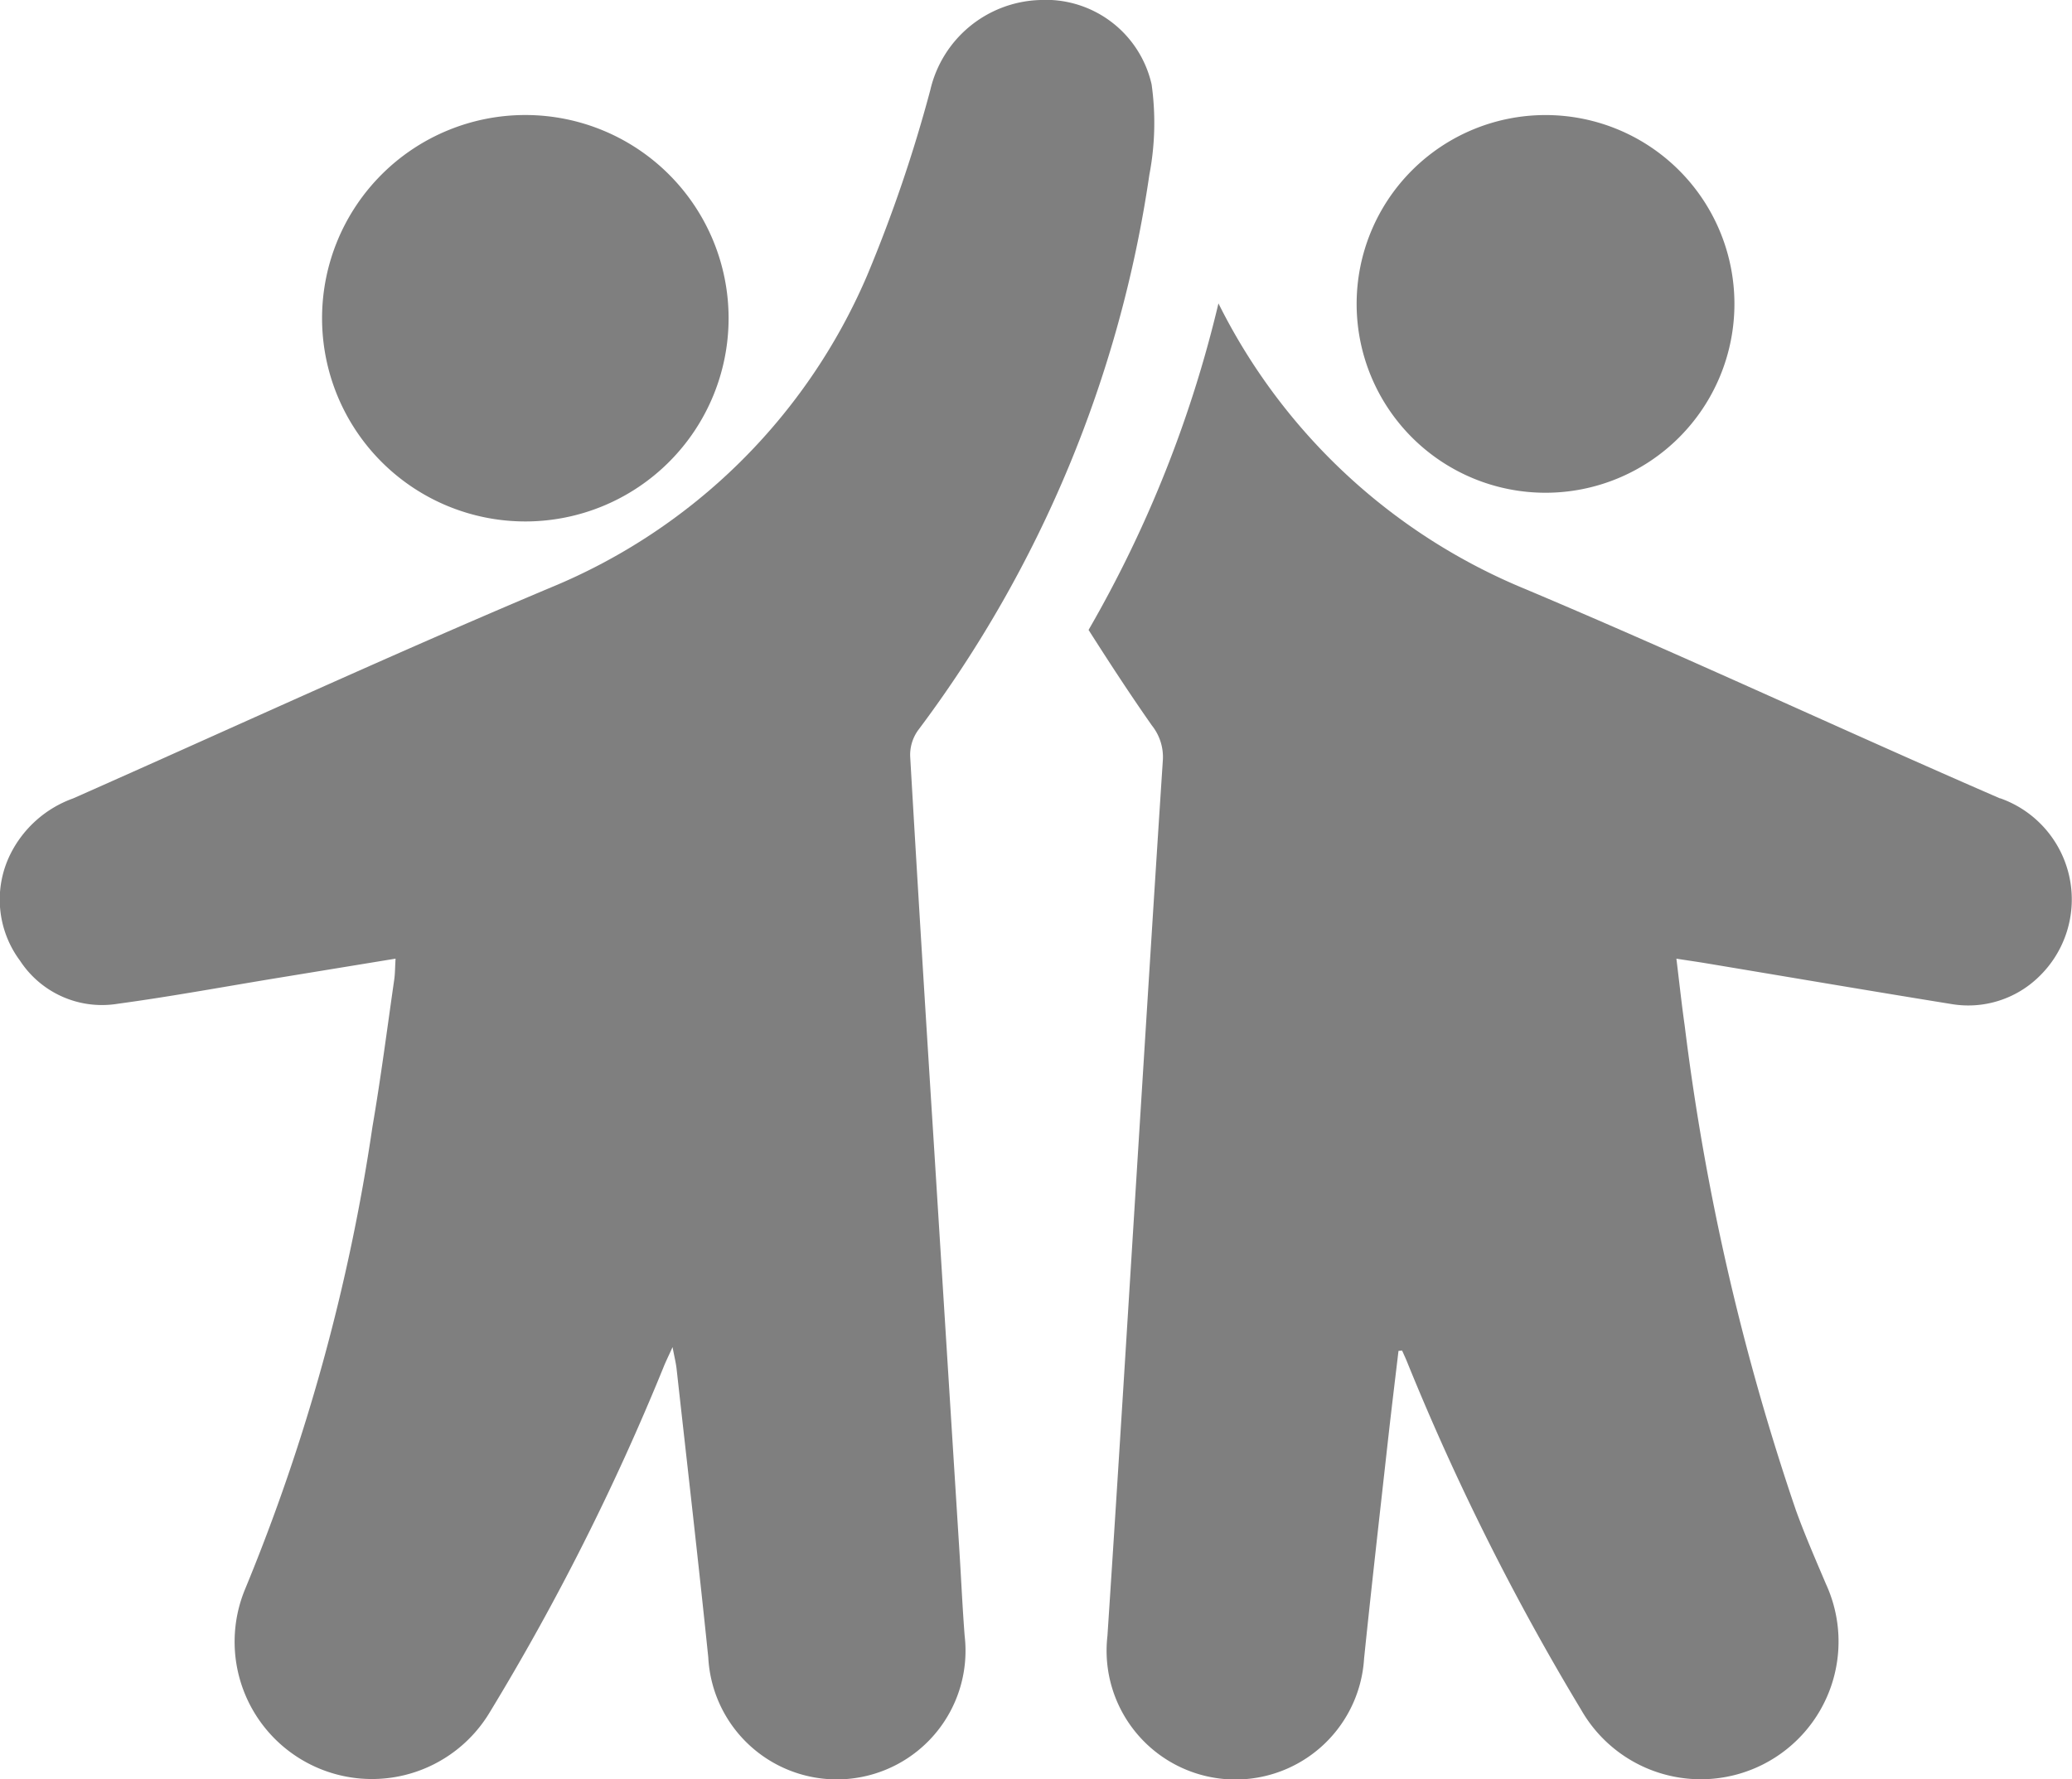 <svg xmlns="http://www.w3.org/2000/svg" width="52.915" height="45.448" viewBox="0 0 52.915 45.448">
  <g id="Group_26863" data-name="Group 26863" transform="translate(0 0)">
    <path id="Path_47254" data-name="Path 47254" d="M81.51,494.631c-.105.234-.175.373-.233.518a61.792,61.792,0,0,1-4.439,8.819,3.507,3.507,0,0,1-6.246-3.151,49.971,49.971,0,0,0,3.249-11.8c.214-1.247.375-2.5.556-3.757.023-.156.021-.315.035-.542l-3.054.5c-1.346.221-2.687.469-4.037.652a2.5,2.5,0,0,1-2.5-1.1,2.612,2.612,0,0,1-.244-2.725,2.874,2.874,0,0,1,1.6-1.42c4.066-1.8,8.1-3.662,12.2-5.388a15,15,0,0,0,8.079-7.973,36.874,36.874,0,0,0,1.612-4.733,2.97,2.97,0,0,1,2.783-2.3,2.772,2.772,0,0,1,2.869,2.155,7.052,7.052,0,0,1-.058,2.311,31.091,31.091,0,0,1-5.908,14.19,1.081,1.081,0,0,0-.2.661c.193,3.339.4,6.678.612,10.016q.321,5.13.644,10.259c.046.73.079,1.459.135,2.188a3.287,3.287,0,1,1-6.547.554c-.253-2.455-.536-4.907-.808-7.359-.017-.158-.057-.313-.106-.574" transform="translate(-64.33 -460.23)" fill="#7f7f7f"/>
    <path id="Path_47255" data-name="Path 47255" d="M124.383,483.127c-4.064-1.764-8.079-3.645-12.161-5.363a15.216,15.216,0,0,1-7.8-7.282,30.906,30.906,0,0,1-3.317,8.341c.524.824,1.058,1.643,1.618,2.442a1.292,1.292,0,0,1,.279.887c-.2,3.047-.389,6.094-.58,9.141-.277,4.409-.544,8.819-.835,13.226a3.291,3.291,0,1,0,6.554.58c.193-1.873.407-3.744.615-5.617.084-.748.175-1.494.264-2.242l.091-.01c.045.1.092.2.132.3a63.147,63.147,0,0,0,4.44,8.875,3.518,3.518,0,0,0,6.255-3.207c-.266-.627-.54-1.253-.771-1.894a61.692,61.692,0,0,1-2.837-12.364c-.079-.554-.138-1.11-.213-1.719.308.048.531.079.752.116,2.1.35,4.193.707,6.292,1.046a2.581,2.581,0,0,0,2.2-.688,2.74,2.74,0,0,0-.977-4.572" transform="translate(-73.305 -462.732)" fill="#7f7f7f"/>
    <path id="Path_47256" data-name="Path 47256" d="M85.593,469.308a5.191,5.191,0,1,1-5.191-5.192,5.192,5.192,0,0,1,5.191,5.192" transform="translate(-66.986 -461.178)" fill="#7f7f7f"/>
    <path id="Path_47257" data-name="Path 47257" d="M119.81,468.941a4.824,4.824,0,1,1-4.824-4.824,4.824,4.824,0,0,1,4.824,4.824" transform="translate(-75.516 -461.178)" fill="#7f7f7f"/>
  </g>
</svg>

